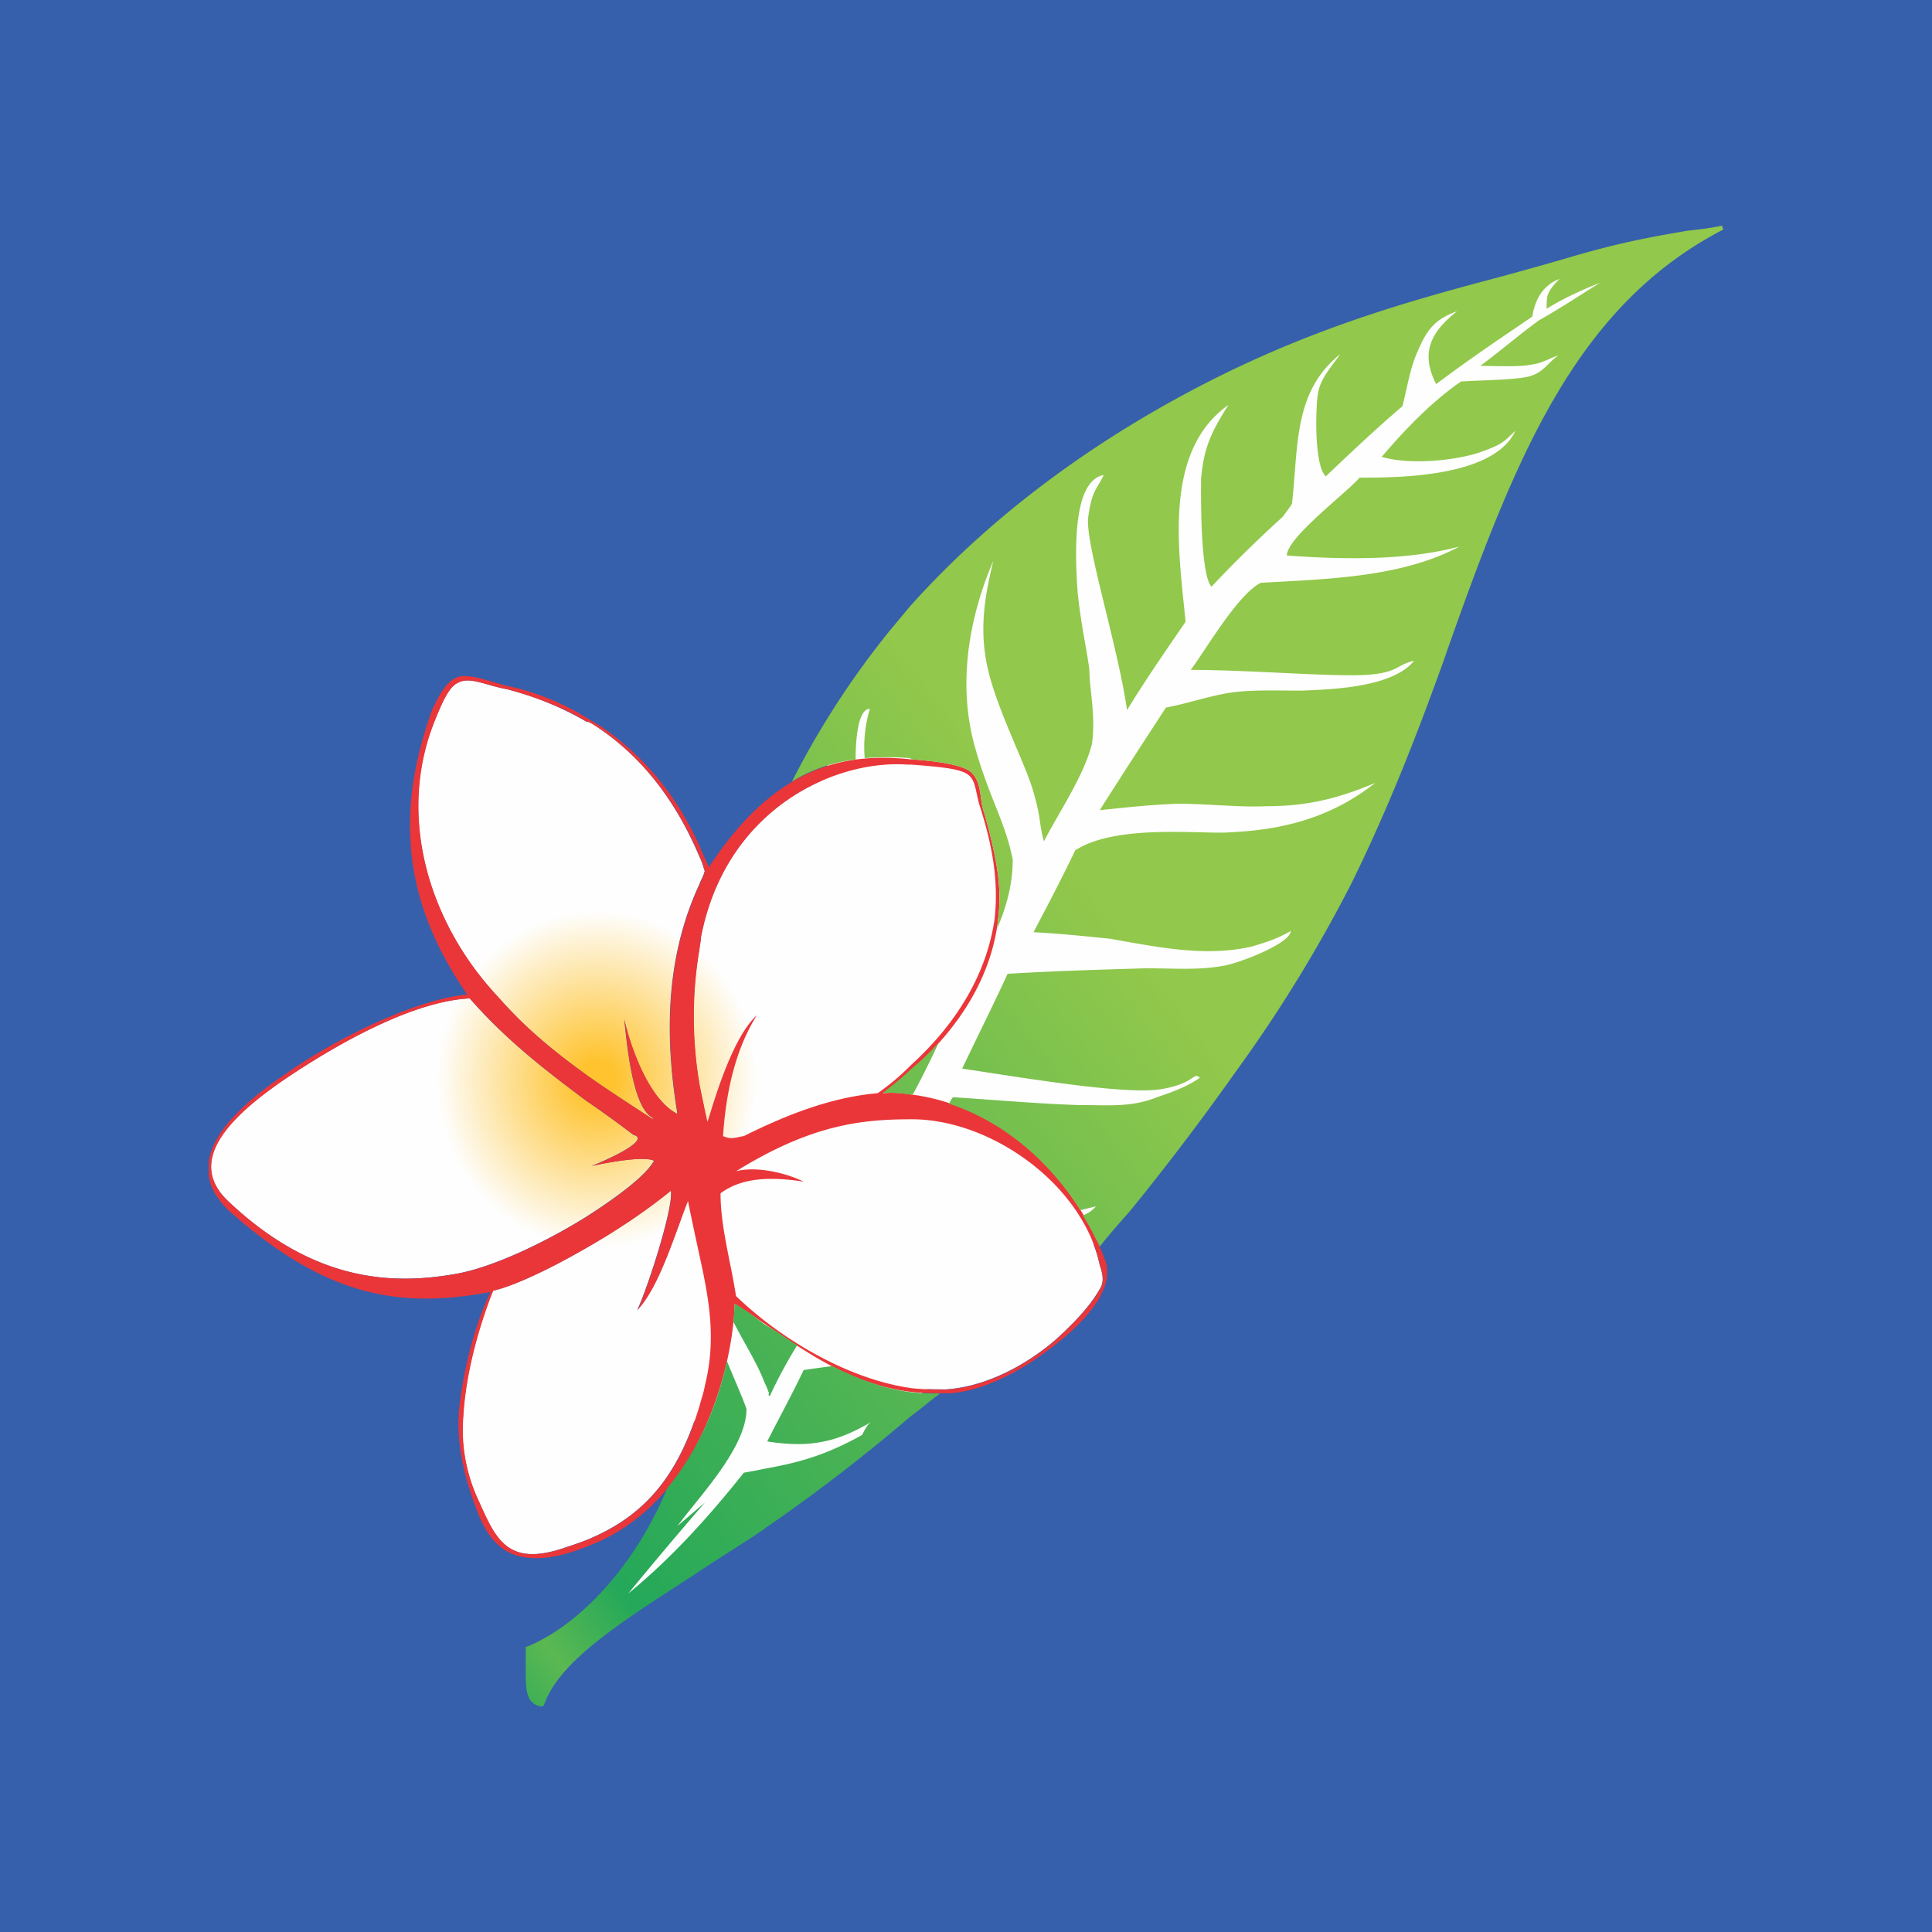 <svg xmlns="http://www.w3.org/2000/svg" viewBox="0 0 100 100"><defs><radialGradient id="a" cx="8092.85" cy="4453.71" r="824.08" fx="8092.85" fy="4453.71" gradientTransform="matrix(.019 0 0 -.02 -122.86 144.94)" gradientUnits="userSpaceOnUse"><stop offset="0" stop-color="#FEC32F"/><stop offset=".059" stop-color="#FEC32F"/><stop offset=".529" stop-color="#FEFEFE"/><stop offset="1" stop-color="#FEFEFE"/></radialGradient><linearGradient id="b" x1="7286.33" x2="9402.71" y1="5570.79" y2="3920.91" gradientTransform="translate(-122.9 -29.22)scale(.019)" gradientUnits="userSpaceOnUse"><stop offset="0" stop-color="#24A859"/><stop offset=".094" stop-color="#5BB852"/><stop offset=".188" stop-color="#24A859"/><stop offset="1" stop-color="#92C84B"/></linearGradient></defs><path fill="#3660ab" d="M0 0h100v100H0z"/><path fill="#fefefe" d="m31.987 83.38 1.538-.9 4.492-3.856 3.117-1.8 2.646-1.43 1.902-1.692 5.815-4.543 4.707-4.126 2.432-3.702s3.536-4.07 3.595-4.226c.055-.163 2.906-4.284 2.906-4.284l3.435-6.24 2.855-5.339 1.163-3.647 2.01-4.599 2.008-6.079 1.372-2.646 1.43-2.798 2.172-3.489 3.696-4.495-3.644.26-2.644.796-6.08 1.638-5.287 2.22-5.815 2.962-5.977 3.277-5.23 4.176-5.605 6.18-1.642 3.127-3.487 9.937-2.116 5.025-2.38 7.45-.26 5.39.471 3.124-.098 1.905.325 2.18.321 1.097-.177 1.519s-.805 1.052-.845 1.264c-.034.214-1.372 3.173-1.372 3.173L32.08 82.69l-.916 1.164zm0 0" style="stroke-width:.784"/><path fill="url(#a)" d="M56.914 65.456c-.875-4.1-5.51-7.463-9.612-7.527h-.138c-2.554 0-5.178.27-9.076 2.689 1.014-.273 2.556.064 3.494.538-1.743-.272-3.225-.208-4.3.604 0 1.748.536 3.561.806 5.31 2.22 2.153 5.717 4.302 9.08 4.774.606.067 1.21.067 1.812.067 2.015-.138 4.1-1.213 5.717-2.621.873-.808 1.678-1.617 2.217-2.56.27-.398.135-.867 0-1.274m-21.313-3.293c-.676 1.676-1.479 4.438-2.624 5.645.472-.94 1.883-5.243 1.748-6.183-1.411 1.145-2.955 2.15-4.37 2.958-2.082 1.207-3.895 2.018-4.84 2.22-.672 1.678-1.413 4.165-1.547 6.52-.135 1.55.205 3.093.808 4.37.872 1.95 1.476 3.43 4.437 2.419.401-.132.806-.264 1.142-.401 2.622-1.078 4.64-2.89 5.85-6.989.067-.272.205-.609.269-1.013.603-2.42.202-4.508-.27-6.654-.201-.943-.404-1.883-.604-2.89m-1.75-2.086c-.668-.337-3.495.337-3.225.266.533-.2 3.16-1.338 2.15-1.61a55 55 0 0 0-2.42-1.749c-2.153-1.612-4.167-3.16-6.047-5.313-2.76.135-6.46 2.091-9.549 4.167-2.96 2.018-5.178 4.306-2.89 6.392 4.37 4.1 8.403 4.299 11.765 3.695 1.88-.337 4.572-1.616 6.721-2.955 1.679-1.077 3.094-2.152 3.494-2.893m-3.494-4.437c.94.67 2.085 1.41 3.43 2.287v-.071c-1.078-.539-1.344-3.965-1.479-5.107.337 1.479 1.28 4.167 2.756 4.906-.674-4.098-.606-8.134 1.142-11.9.068-.203.206-.405.27-.672-.064-.201-.138-.47-.27-.737-1.28-3.026-3.093-5.313-5.509-6.86-.138-.067-.205-.132-.34-.132a16.3 16.3 0 0 0-4.103-1.68c-1.142-.206-1.944-.675-2.551-.338-.471.203-.808 1.008-1.142 1.816-2.092 4.973-.408 10.55 3.157 14.384 1.078 1.213 2.22 2.352 4.64 4.103m5.848-6.587a20.9 20.9 0 0 0 0 7.123c.132.674.27 1.28.405 1.886.131-.334 1.142-4.238 2.554-5.515-1.14 1.82-1.611 4.1-1.746 6.254.472.201.607.064 1.075 0 2.152-1.073 4.502-2.019 6.923-2.22a13 13 0 0 0 1.749-1.48c2.417-2.217 3.898-4.767 4.304-7.53.201-1.883-.066-3.696-.803-5.983-.408-1.615 0-1.746-3.497-2.019h-.206c-3.763-.266-9.41 2.288-10.69 8.945 0 .202-.068.404-.068.54" style="fill:url(#a);stroke-width:.784"/><path fill="#ea3639" d="M56.924 66.742c-.539.94-1.345 1.746-2.214 2.554-1.617 1.412-3.7 2.49-5.717 2.624-.607 0-1.21 0-1.817-.07-3.362-.471-6.86-2.622-9.08-4.768-.266-1.751-.801-3.567-.801-5.316 1.078-.808 2.554-.876 4.299-.604-.94-.47-2.484-.811-3.494-.538 3.901-2.423 6.52-2.69 9.076-2.69h.135c4.104.065 8.737 3.43 9.613 7.531.138.404.273.873 0 1.274m-20.438 4.973c-.067.404-.202.742-.266 1.014-1.213 4.094-3.228 5.91-5.85 6.988q-.565.216-1.145.404c-2.955 1.008-3.561-.472-4.44-2.422a8.6 8.6 0 0 1-.802-4.367c.131-2.355.873-4.845 1.546-6.522.94-.202 2.756-1.014 4.839-2.221 1.41-.808 2.96-1.813 4.366-2.958.138.943-1.274 5.243-1.742 6.185 1.143-1.208 1.948-3.965 2.619-5.649.201 1.014.407 1.95.609 2.89.469 2.153.872 4.239.266 6.658M23.643 65.93c-3.363.604-7.393.405-11.765-3.696-2.288-2.085-.065-4.373 2.89-6.388 3.093-2.085 6.796-4.035 9.552-4.167 1.88 2.15 3.895 3.699 6.048 5.31.808.539 1.614 1.142 2.419 1.748 1.01.266-1.611 1.412-2.15 1.61-.27.071 2.554-.603 3.23-.263-.407.736-1.815 1.817-3.496 2.892-2.156 1.338-4.842 2.618-6.728 2.955m-1.078-28.777c.337-.805.677-1.61 1.145-1.812.606-.338 1.412.128 2.56.337 1.476.4 2.891.94 4.098 1.677.138 0 .202.068.337.138 2.419 1.544 4.235 3.831 5.515 6.86.128.263.196.535.266.737-.067.267-.202.47-.266.668-1.752 3.767-1.817 7.803-1.146 11.903-1.479-.74-2.422-3.43-2.759-4.908.135 1.144.404 4.569 1.48 5.107v.07c-1.345-.875-2.481-1.612-3.427-2.286-2.416-1.745-3.562-2.89-4.637-4.103-3.564-3.831-5.245-9.41-3.163-14.387zm24.407 2.422h.204c3.497.27 3.09.402 3.497 2.015.742 2.288 1.012 4.1.806 5.987-.404 2.757-1.88 5.314-4.303 7.528a12.6 12.6 0 0 1-1.748 1.478c-2.42.206-4.774 1.145-6.927 2.22-.469.068-.604.2-1.075 0 .135-2.152.606-4.437 1.748-6.253-1.41 1.274-2.419 5.178-2.556 5.512-.132-.603-.266-1.21-.398-1.88a20.9 20.9 0 0 1 0-7.126c0-.134.064-.337.064-.539 1.277-6.654 6.924-9.211 10.688-8.942M57.26 65.395c-1.544-4.37-5.378-8.137-10.085-8.743a5.5 5.5 0 0 0-1.478-.068 27 27 0 0 0 1.478-1.206c2.622-2.288 4.239-5.043 4.508-8.004.196-1.682-.205-3.364-.74-5.31-.27-.675-.071-1.612-.742-2.15-.603-.405-2.082-.54-2.958-.607h-.068c-3.224-.337-6.927.131-10.487 5.582-.135-.34-.337-.74-.47-1.078-1.212-2.689-2.963-4.774-5.178-6.252-.201-.132-.471-.267-.673-.405a13 13 0 0 0-4.235-1.678c-.941-.27-1.678-.539-2.288-.472-.674.135-1.075.873-1.48 1.749-2.014 5.577-1.34 10.152 1.817 14.724-2.352.202-6.452 2.014-9.478 4.167-2.085 1.412-3.701 2.962-3.901 4.505v.67q.1.915 1.013 1.816c4.833 4.306 8.6 5.18 13.578 4.236-.808 1.68-1.347 3.766-1.616 5.916-.2 1.816.27 3.7.808 5.111.67 1.947 1.684 3.163 4.302 2.625a9.4 9.4 0 0 0 1.48-.472c2.756-1.01 4.639-3.16 5.849-5.583 1.206-2.419 1.746-5.044 1.815-6.988 2.824 1.813 5.381 4.097 9.144 4.569.607.067 1.274.067 1.951.067 1.477-.067 3.426-.94 5.105-2.22 1.283-.94 2.56-2.15 2.965-3.363a2.3 2.3 0 0 0 .064-1.138" style="stroke-width:.784"/><path fill="url(#b)" d="M39.777 72.049c.07 0-.063.205.07.205a25 25 0 0 1 1.414-2.621c-.537-.337-1.076-.74-1.682-1.078a13 13 0 0 0-1.547-1.075c0 .27-.067.604-.067.94.536 1.078 1.21 2.089 1.614 3.16q.12.23.2.472m3.297-1.341a48 48 0 0 0-1.481.205c-.604 1.274-1.275 2.484-1.882 3.693 2.154.337 3.562.068 5.378-1.008-.2.132-.333.405-.471.674-1.817 1.008-3.158 1.412-5.041 1.745q-.536.115-1.078.206c-1.812 2.281-3.76 4.437-5.98 6.253a227 227 0 0 1 3.965-4.706l-1.415 1.206c1.078-1.48 3.567-4.033 3.567-6.048-.204-.606-.606-1.48-1.013-2.49-.465 2.223-1.479 4.64-3.09 6.59q-.414 1-.94 1.948c-1.677 3.026-4.032 5.316-6.32 6.256h-.064v1.139c0 1.078 0 1.816.802 1.951h.067l.07-.064c.803-2.29 3.902-4.239 7.733-6.722 1.004-.677 2.08-1.347 3.227-2.089.132-.131.334-.199.469-.333q3.915-2.694 7.527-5.782c.542-.404 1.014-.809 1.553-1.21-.539 0-1.014 0-1.553-.07-1.476-.202-2.823-.74-4.03-1.344M89.13 11.68c-.606.134-1.21.198-1.813.265-1.55.273-3.231.54-5.987 1.348-1.142.337-2.351.674-3.559 1.004-4.574 1.213-9.485 2.56-15.066 5.38-5.444 2.757-11.023 6.591-15.599 11.702l-1.008 1.21a44 44 0 0 0-5.107 7.866 8 8 0 0 1 3.295-1.142c0-1.078.132-2.624.738-2.624a6.9 6.9 0 0 0-.267 2.553 14.4 14.4 0 0 1 2.352 0c.065.068.065.068.132.068.88.067 2.358.202 2.961.607.67.538.471 1.476.741 2.15.536 1.95.94 3.631.739 5.309 0 .273-.068.475-.068.674.471-1.078.805-2.284.805-3.559-.401-2.02-1.277-3.3-2.018-6.054-.738-2.826-.398-6.118 1.014-9.413-.472 1.95-.742 3.632-.273 5.65.472 2.017 1.816 4.639 2.288 6.115.472 1.55.337 1.816.603 2.757.808-1.545 2.083-3.43 2.486-5.044.206-1.41-.131-2.89-.131-3.761-.068-.808-.404-2.156-.606-4.036-.203-2.756-.132-5.846 1.344-6.118-.334.737-.607.737-.806 2.22-.134 1.408 1.547 6.654 2.015 9.949.94-1.546 2.015-3.093 3.03-4.575-.338-3.559-1.214-8.803 2.22-11.223-.944 1.476-1.281 2.287-1.418 3.83 0 .607-.064 4.91.538 5.58a65 65 0 0 1 3.7-3.629c.138-.202.404-.538.468-.67.34-3.03.07-5.782 2.49-7.733-.4.604-1.008 1.207-1.143 2.015-.134.806-.199 3.767.405 4.303 1.274-1.21 2.621-2.487 3.965-3.629.273-1.078.405-2.018.81-2.89.467-1.078.872-1.614 2.014-2.022-1.274 1.011-1.947 2.085-1.078 3.767 1.883-1.411 3.496-2.484 4.977-3.494.137-.876.535-1.614 1.41-1.95-.199.202-.47.47-.603.808-.067.199-.067.468-.067.737.876-.538 1.749-.943 2.76-1.343-1.079.673-2.09 1.343-3.164 1.947-1.014.74-1.95 1.55-3.026 2.352.674 0 2.086.07 2.622-.065.604-.067.94-.334 1.414-.472-.606.405-.811 1.012-1.815 1.143-.947.135-2.15.135-3.225.205-1.552 1.078-2.894 2.484-4.104 3.899 1.611.47 4.104.134 5.18-.27 1.141-.405 1.141-.536 1.741-1.075-1.139 2.42-6.112 2.42-8.066 2.42-.606.74-3.763 3.092-3.763 4.032 2.89.205 6.185.273 8.939-.468-3.023 1.613-6.86 1.68-10.29 1.88-1.203.61-2.817 3.43-3.625 4.508 2.957 0 6.927.334 8.81.27 1.948-.071 1.81-.54 2.753-.742-1.142 1.412-4.37 1.479-5.846 1.546-1.28 0-2.692-.064-3.834.132-1.146.206-2.085.543-3.164.742-1.139 1.748-2.278 3.494-3.426 5.31 1.347-.132 2.422-.267 4.036-.331 1.546 0 3.231.196 4.572.128 1.813 0 3.43-.266 5.65-1.206-2.22 1.748-4.642 2.419-7.47 2.554-1.337.131-5.913-.472-8.062.94-.674 1.415-1.415 2.827-2.156 4.235 1.348.067 2.622.202 3.966.337 2.627.47 4.979.94 7.33.404.675-.202 1.342-.404 2.019-.808 0 .673-2.89 1.751-3.567 1.816-1.477.266-3.02.064-4.503.134-2.22.068-4.37.132-6.586.27-.741 1.613-1.55 3.224-2.352 4.905 3.157.475 8.336 1.349 10.215 1.076 1.814-.264 1.749-.941 2.086-.6-.677.468-1.411.734-2.22 1.007-1.34.536-2.483.404-4.033.404-2.22-.07-4.37-.273-6.522-.404a1.3 1.3 0 0 0-.2.334c2.823.94 5.178 2.96 6.79 5.512l.808-.2c-.18.212-.413.374-.677.47.337.538.61 1.073.876 1.613.472-.604 1.007-1.207 1.547-1.816a136 136 0 0 0 5.51-7.261 73.4 73.4 0 0 0 5.982-9.747c1.687-3.43 3.163-7.058 4.71-11.364 1.883-5.375 3.631-10.084 5.852-13.847 2.214-3.761 4.905-6.652 8.672-8.606zM47.244 56.658a50 50 0 0 0 1.344-2.69 14 14 0 0 1-1.482 1.413c-.398.404-.937.803-1.408 1.207.47-.065.937 0 1.408.067zm0 0" style="fill:url(#b);stroke-width:.784"/></svg>